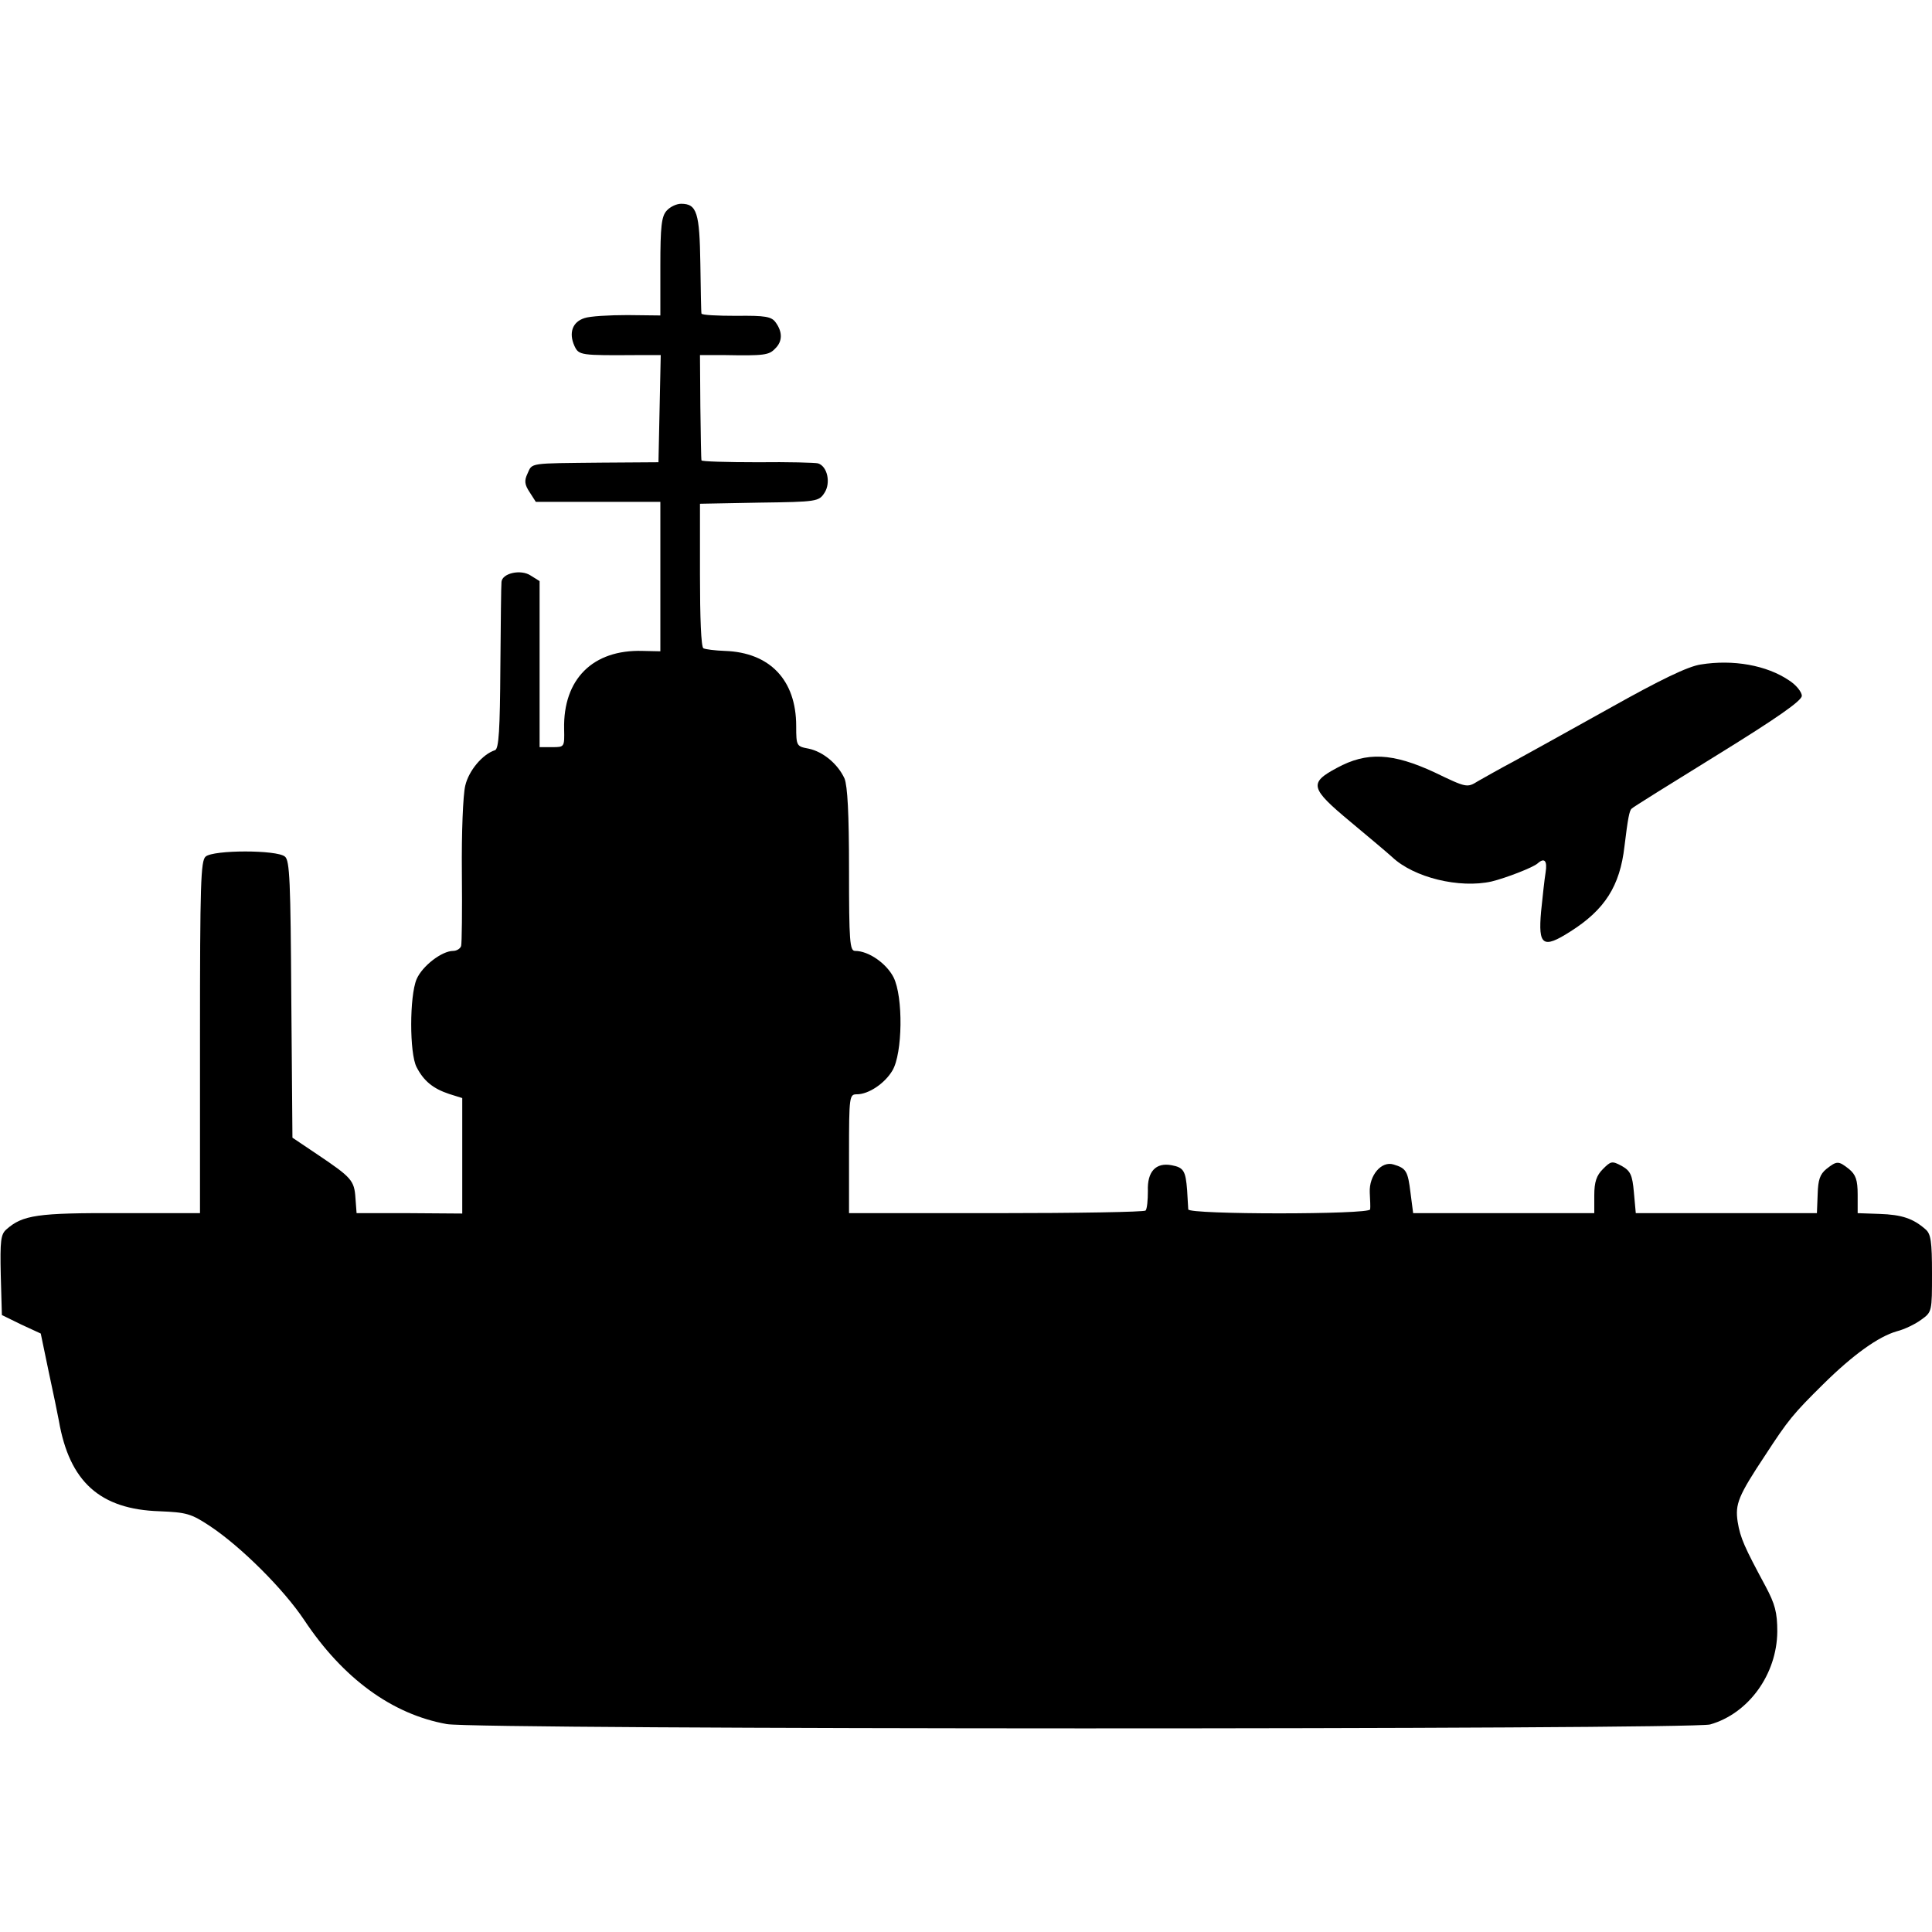 <?xml version="1.0" standalone="no"?>
<!DOCTYPE svg PUBLIC "-//W3C//DTD SVG 20010904//EN"
 "http://www.w3.org/TR/2001/REC-SVG-20010904/DTD/svg10.dtd">
<svg version="1.0" xmlns="http://www.w3.org/2000/svg"
 width="512pt" height="512pt" viewBox="0 0 512 512"
 preserveAspectRatio="xMidYMid meet">
<g transform="translate(0,512) scale(0.1,-0.1)"
fill="#000000" stroke="none">
<path d="M1767 4562 c-14 -15 -17 -42 -17 -148 l0 -130 -87 1 c-49 0 -100 -3
-114 -8 -32 -10 -42 -39 -27 -73 12 -26 15 -26 171 -25 l58 0 -3 -142 -3 -142
-150 -1 c-195 -2 -184 0 -197 -29 -9 -19 -8 -29 6 -50 l16 -25 165 0 165 0 0
-198 0 -198 -47 1 c-132 4 -211 -75 -208 -207 1 -48 1 -48 -32 -48 l-33 0 0
220 0 220 -24 15 c-26 17 -75 6 -77 -17 -1 -7 -2 -109 -3 -227 -1 -164 -4
-215 -14 -219 -34 -11 -70 -55 -79 -94 -6 -24 -10 -126 -9 -228 1 -102 0 -191
-2 -197 -2 -7 -12 -13 -21 -13 -30 0 -82 -40 -97 -75 -19 -45 -19 -197 0 -233
19 -37 44 -57 86 -71 l35 -11 0 -153 0 -153 -140 1 -140 0 -3 40 c-3 47 -11
55 -100 115 l-67 45 -3 366 c-2 313 -4 369 -17 379 -21 18 -189 18 -210 0 -13
-11 -15 -71 -15 -479 l0 -466 -212 0 c-219 1 -258 -5 -301 -43 -15 -13 -17
-30 -15 -121 l3 -106 51 -25 52 -24 21 -101 c12 -55 24 -114 27 -130 28 -162
109 -235 267 -240 71 -3 83 -6 133 -39 83 -55 196 -168 250 -249 103 -155 233
-250 378 -276 82 -15 3295 -15 3348 -1 102 29 177 133 178 246 0 51 -6 73 -31
120 -56 104 -67 128 -74 171 -7 47 1 68 74 178 60 92 73 108 153 187 79 78
146 126 195 140 20 5 49 19 65 31 28 20 28 22 28 122 0 85 -3 105 -17 117 -33
29 -63 39 -122 41 l-58 2 0 49 c0 39 -5 53 -23 68 -28 22 -32 22 -60 0 -17
-14 -22 -29 -23 -67 l-2 -50 -240 0 -240 0 -5 55 c-4 46 -9 57 -32 70 -26 14
-29 13 -50 -8 -17 -17 -23 -34 -23 -70 l0 -47 -240 0 -240 0 -7 54 c-7 57 -11
65 -45 75 -32 10 -65 -29 -63 -74 1 -19 2 -40 1 -45 -1 -14 -481 -14 -482 0 0
5 -2 28 -3 51 -4 51 -9 60 -41 66 -42 8 -65 -17 -63 -68 0 -24 -2 -47 -6 -52
-4 -4 -183 -7 -397 -7 l-389 0 0 157 c0 154 1 158 21 158 31 0 74 29 94 63 27
45 29 195 3 247 -19 37 -66 70 -102 70 -14 0 -16 25 -16 215 0 150 -4 222 -12
242 -18 39 -57 71 -95 79 -32 6 -33 7 -33 60 0 122 -70 195 -189 199 -26 1
-51 4 -57 7 -6 4 -9 81 -9 195 l0 188 158 3 c152 2 157 3 172 26 17 26 8 70
-17 78 -7 2 -79 4 -160 3 -82 0 -149 2 -149 5 -1 3 -2 67 -3 142 l-1 137 65 0
c105 -2 118 0 134 17 20 19 20 44 2 69 -11 16 -27 19 -105 18 -50 0 -91 2 -92
6 -1 3 -2 63 -3 132 -2 135 -9 159 -51 159 -12 0 -29 -8 -38 -18z"/>
<path d="M4507 3359 c-34 -5 -108 -41 -240 -115 -106 -59 -221 -123 -256 -142
-36 -19 -78 -43 -94 -52 -29 -18 -30 -18 -115 23 -112 52 -180 55 -259 12 -75
-40 -71 -54 36 -143 48 -40 98 -82 110 -93 58 -55 179 -84 264 -65 37 9 110
37 122 48 18 16 26 7 21 -24 -3 -18 -8 -65 -12 -104 -8 -90 5 -99 77 -53 92
58 132 121 144 226 9 74 13 95 19 100 2 3 105 67 228 143 157 97 223 143 223
156 0 10 -15 29 -34 41 -59 40 -148 56 -234 42z"/>
</g>
</svg>
